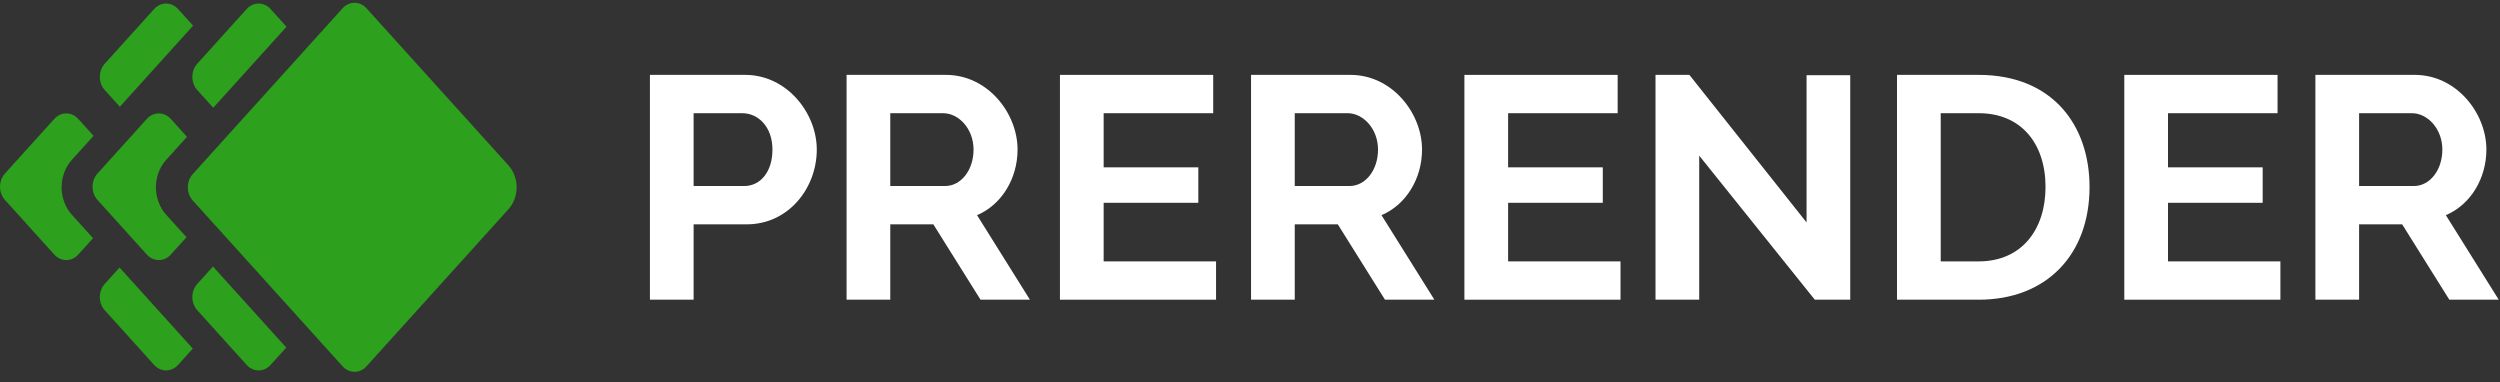 <svg width="157" height="24" viewBox="0 0 157 24" fill="none" xmlns="http://www.w3.org/2000/svg">
<rect x="0" y="0" width="157" height="24" fill="#333333" stroke="none"/>
<g clip-path="url(#clip0_3171_28855)">
<path d="M12.126 1.613L7.525 6.705L6.579 5.657C6.165 5.199 6.165 4.457 6.579 3.999L9.682 0.566C10.095 0.108 10.766 0.108 11.18 0.566L12.126 1.613Z" fill="#2DA01D"/>
<path d="M7.507 16.8L12.109 21.892L11.18 22.919C10.766 23.377 10.095 23.377 9.682 22.919L6.579 19.486C6.165 19.028 6.165 18.286 6.579 17.828L7.507 16.8Z" fill="#2DA01D"/>
<path d="M5.875 8.531L4.516 10.035C3.654 10.989 3.654 12.535 4.516 13.489L5.844 14.959L4.911 15.99C4.498 16.448 3.827 16.448 3.413 15.99L0.31 12.556C-0.103 12.098 -0.103 11.356 0.31 10.898L3.413 7.464C3.827 7.007 4.498 7.007 4.911 7.464L5.875 8.531Z" fill="#2DA01D"/>
<path d="M17.994 1.675L13.393 6.767L12.39 5.657C11.976 5.199 11.976 4.457 12.39 3.999L15.493 0.566C15.906 0.108 16.577 0.108 16.991 0.566L17.994 1.675Z" fill="#2DA01D"/>
<path d="M13.375 16.737L17.976 21.829L16.991 22.919C16.577 23.377 15.906 23.377 15.493 22.919L12.39 19.485C11.976 19.028 11.976 18.285 12.39 17.828L13.375 16.737Z" fill="#2DA01D"/>
<path d="M11.742 8.593L10.439 10.035C9.577 10.989 9.577 12.535 10.439 13.489L11.711 14.896L10.723 15.99C10.309 16.448 9.638 16.448 9.224 15.99L6.121 12.556C5.708 12.098 5.708 11.356 6.121 10.898L9.224 7.464C9.638 7.007 10.309 7.007 10.723 7.464L11.742 8.593Z" fill="#2DA01D"/>
<path d="M21.517 0.518C21.931 0.06 22.602 0.06 23.015 0.518L31.927 10.38C32.617 11.143 32.617 12.38 31.927 13.143L23.015 23.006C22.602 23.464 21.931 23.464 21.517 23.006L12.105 12.591C11.692 12.133 11.692 11.391 12.105 10.933L21.517 0.518Z" fill="#2DA01D"/>
<path d="M43.559 18.821V14.088H46.899C49.524 14.088 51.294 11.802 51.294 9.396C51.294 7.089 49.405 4.703 46.8 4.703H40.815V18.821H43.559ZM43.559 7.109H46.621C47.595 7.109 48.51 7.944 48.51 9.396C48.51 10.788 47.755 11.682 46.74 11.682H43.559V7.109Z" fill="white"/>
<path d="M55.909 18.821V14.088H58.614L61.577 18.821H64.679L61.358 13.512C62.909 12.856 63.903 11.205 63.903 9.396C63.903 7.089 62.014 4.703 59.409 4.703H53.165V18.821H55.909ZM55.909 7.109H59.23C60.205 7.109 61.139 8.083 61.139 9.396C61.139 10.668 60.364 11.682 59.349 11.682H55.909V7.109Z" fill="white"/>
<path d="M69.309 16.415V12.736H75.254V10.509H69.309V7.109H76.189V4.703H66.564V18.821H76.368V16.415H69.309Z" fill="white"/>
<path d="M81.31 18.821V14.088H84.014L86.977 18.821H90.079L86.758 13.512C88.309 12.856 89.304 11.205 89.304 9.396C89.304 7.089 87.415 4.703 84.81 4.703H78.566V18.821H81.31ZM81.31 7.109H84.631C85.605 7.109 86.54 8.083 86.54 9.396C86.54 10.668 85.764 11.682 84.75 11.682H81.31V7.109Z" fill="white"/>
<path d="M94.709 16.415V12.736H100.655V10.509H94.709V7.109H101.589V4.703H91.965V18.821H101.768V16.415H94.709Z" fill="white"/>
<path d="M113.969 18.821H116.195V4.723H113.452V13.969L106.094 4.703H103.966V18.821H106.71V9.773L113.969 18.821Z" fill="white"/>
<path d="M124.263 18.821C128.499 18.821 131.223 16.017 131.223 11.742C131.223 7.845 128.876 4.703 124.263 4.703H119.132V18.821H124.263ZM128.459 11.742C128.459 14.407 126.967 16.415 124.263 16.415H121.877V7.109H124.263C126.928 7.109 128.459 9.018 128.459 11.742Z" fill="white"/>
<path d="M136.15 16.415V12.736H142.096V10.509H136.15V7.109H143.03V4.703H133.406V18.821H143.209V16.415H136.15Z" fill="white"/>
<path d="M148.151 18.821V14.088H150.856L153.818 18.821H156.92L153.599 13.512C155.151 12.856 156.145 11.205 156.145 9.396C156.145 7.089 154.255 4.703 151.65 4.703H145.407V18.821H148.151ZM148.151 7.109H151.471C152.446 7.109 153.38 8.083 153.38 9.396C153.38 10.668 152.605 11.682 151.591 11.682H148.151V7.109Z" fill="white"/>
</g>
<defs>
<clipPath id="clip0_3171_28855">
<rect width="156.92" height="23.175" fill="white" transform="translate(0 0.175)"/>
</clipPath>
</defs>
</svg>
